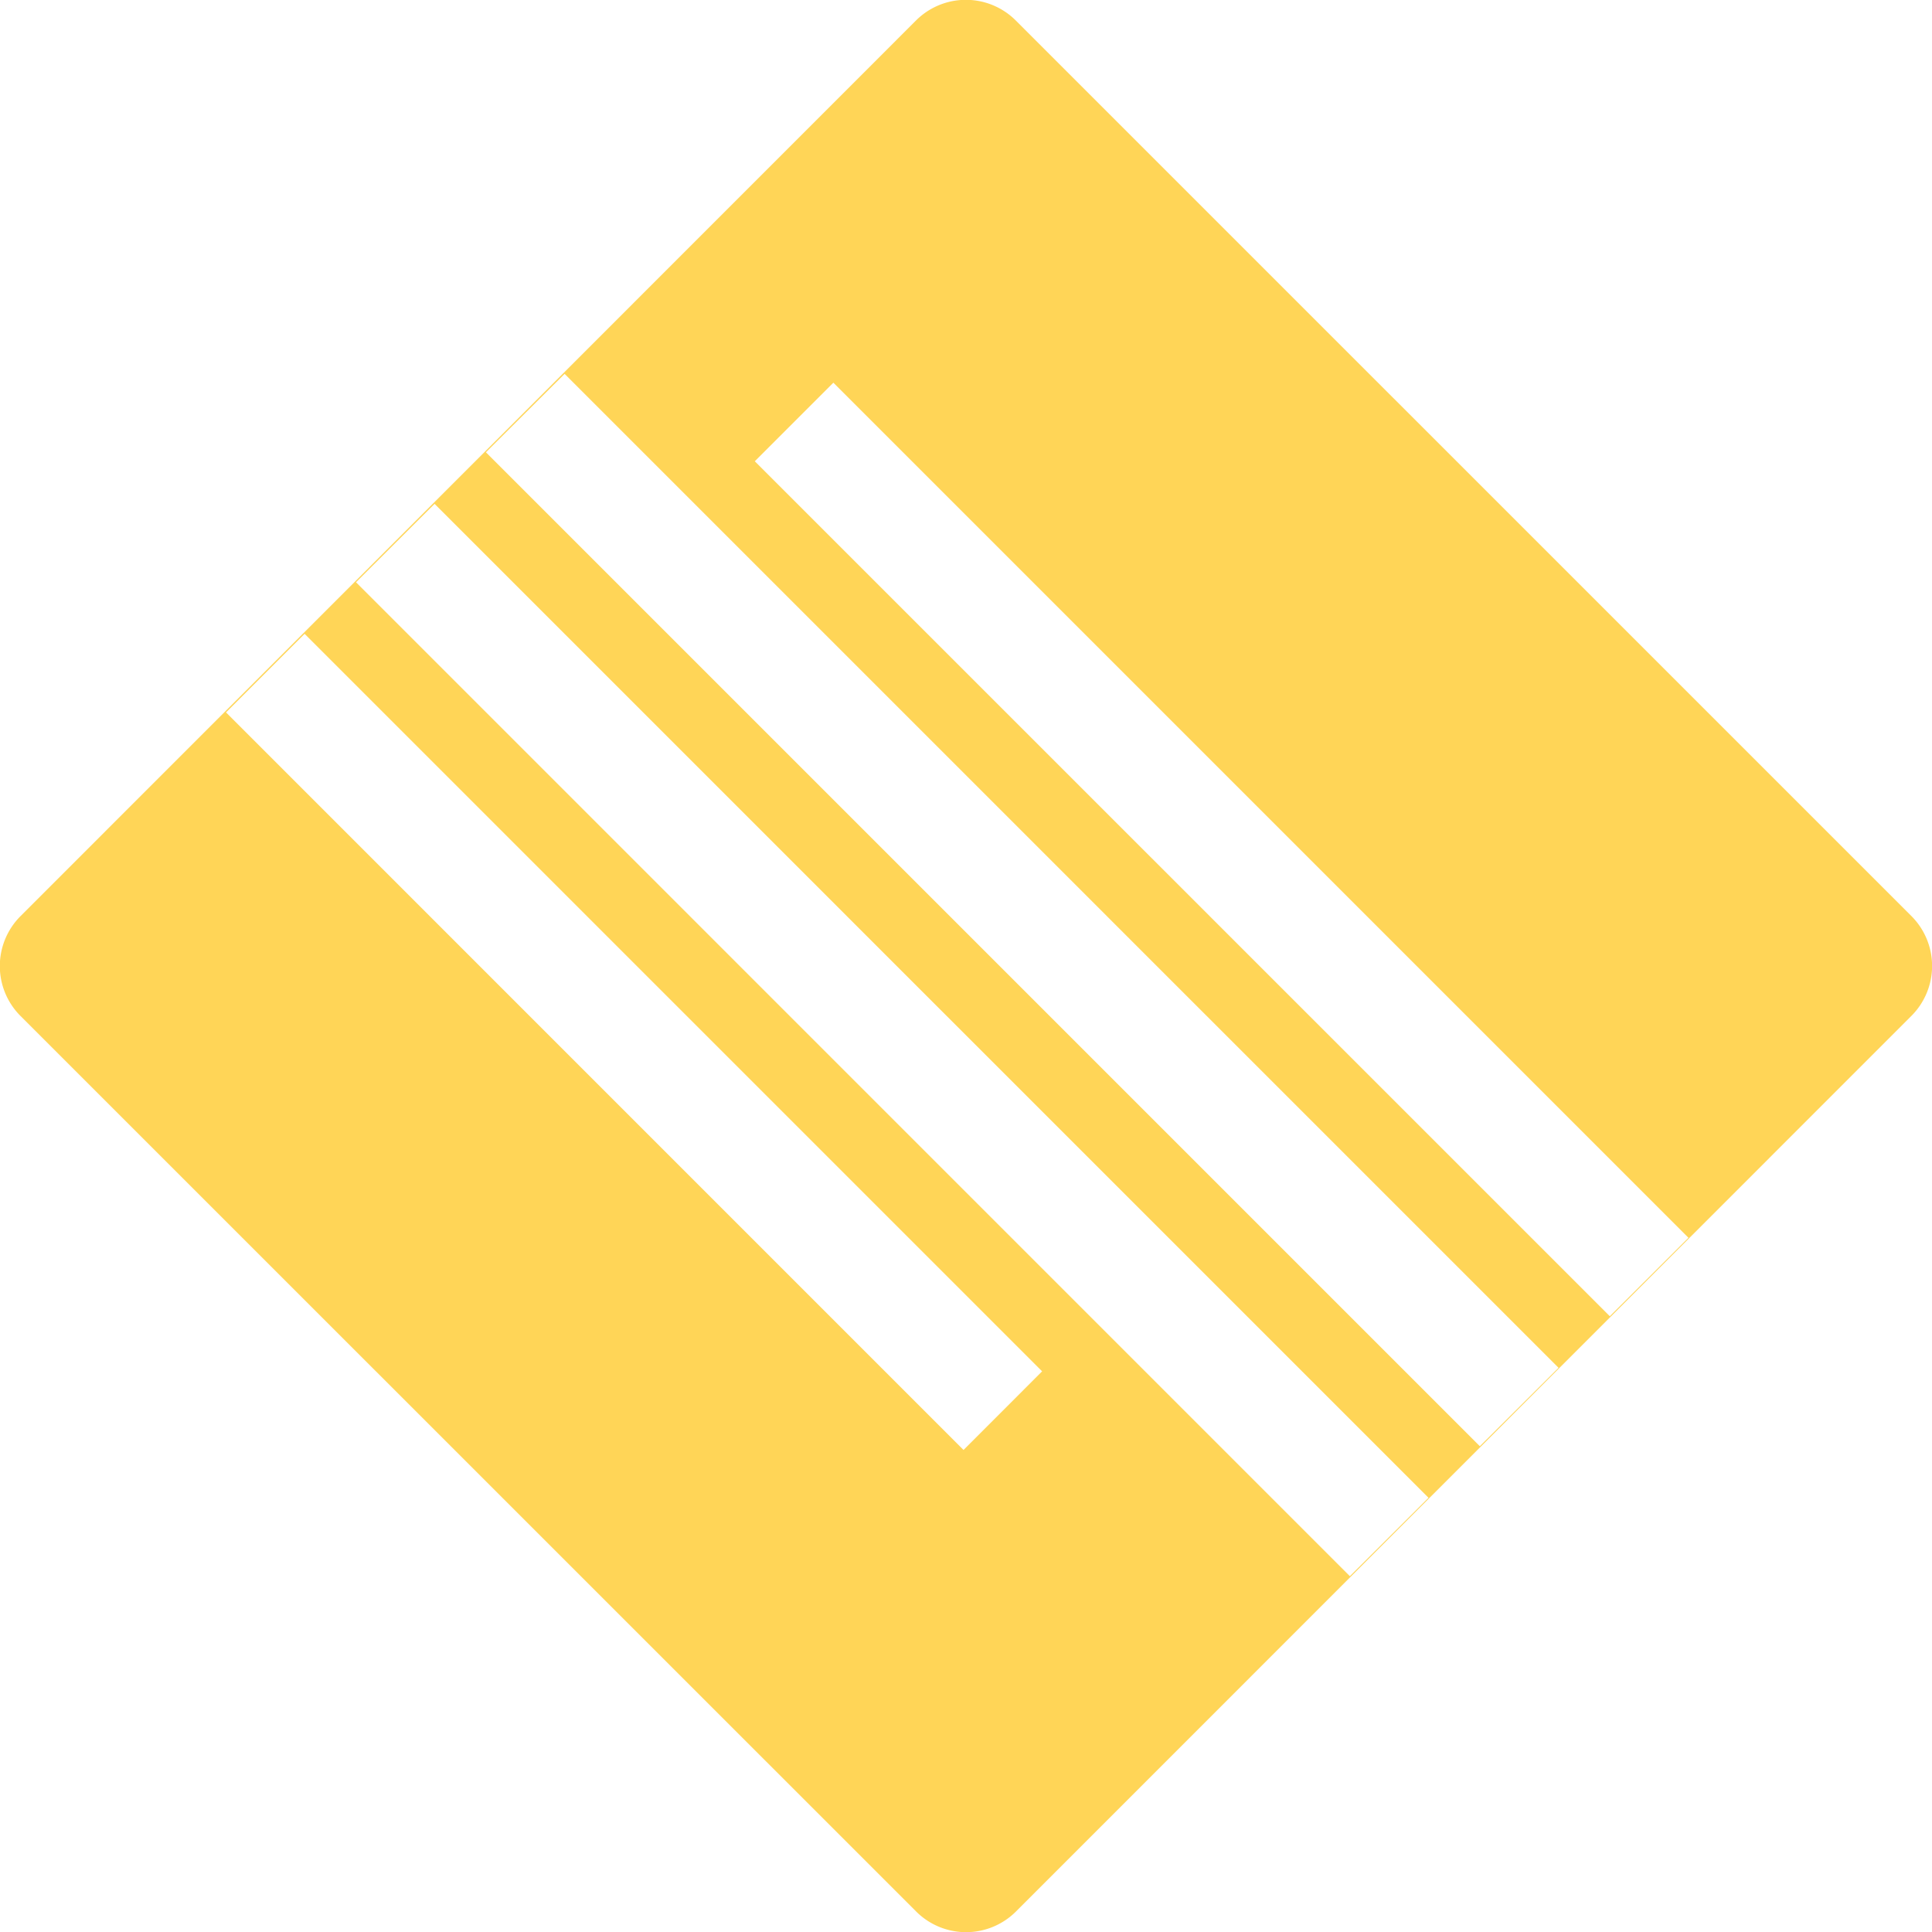 <svg xmlns="http://www.w3.org/2000/svg" viewBox="0 0 328.5 328.5"><defs><style>.cls-1{fill:#ffd557;}</style></defs><title>Asset 3</title><g id="Layer_2" data-name="Layer 2"><g id="Layer_2-2" data-name="Layer 2"><path class="cls-1" d="M325,155.76,172.73,3.5a12,12,0,0,0-17,0L3.5,155.76a12,12,0,0,0,0,17L155.76,325a12,12,0,0,0,17,0L325,172.73A12,12,0,0,0,325,155.76ZM163.83,246.54,38.43,121.13l13.36-13.36,125.4,125.4ZM229.52,268,60.53,99,73.89,85.67l169,169Zm22.1-22.1-169-169L96,63.57l169,169Zm22.1-22.1L128.34,78.43,141.7,65.07,287.09,210.46Z"/></g></g></svg>